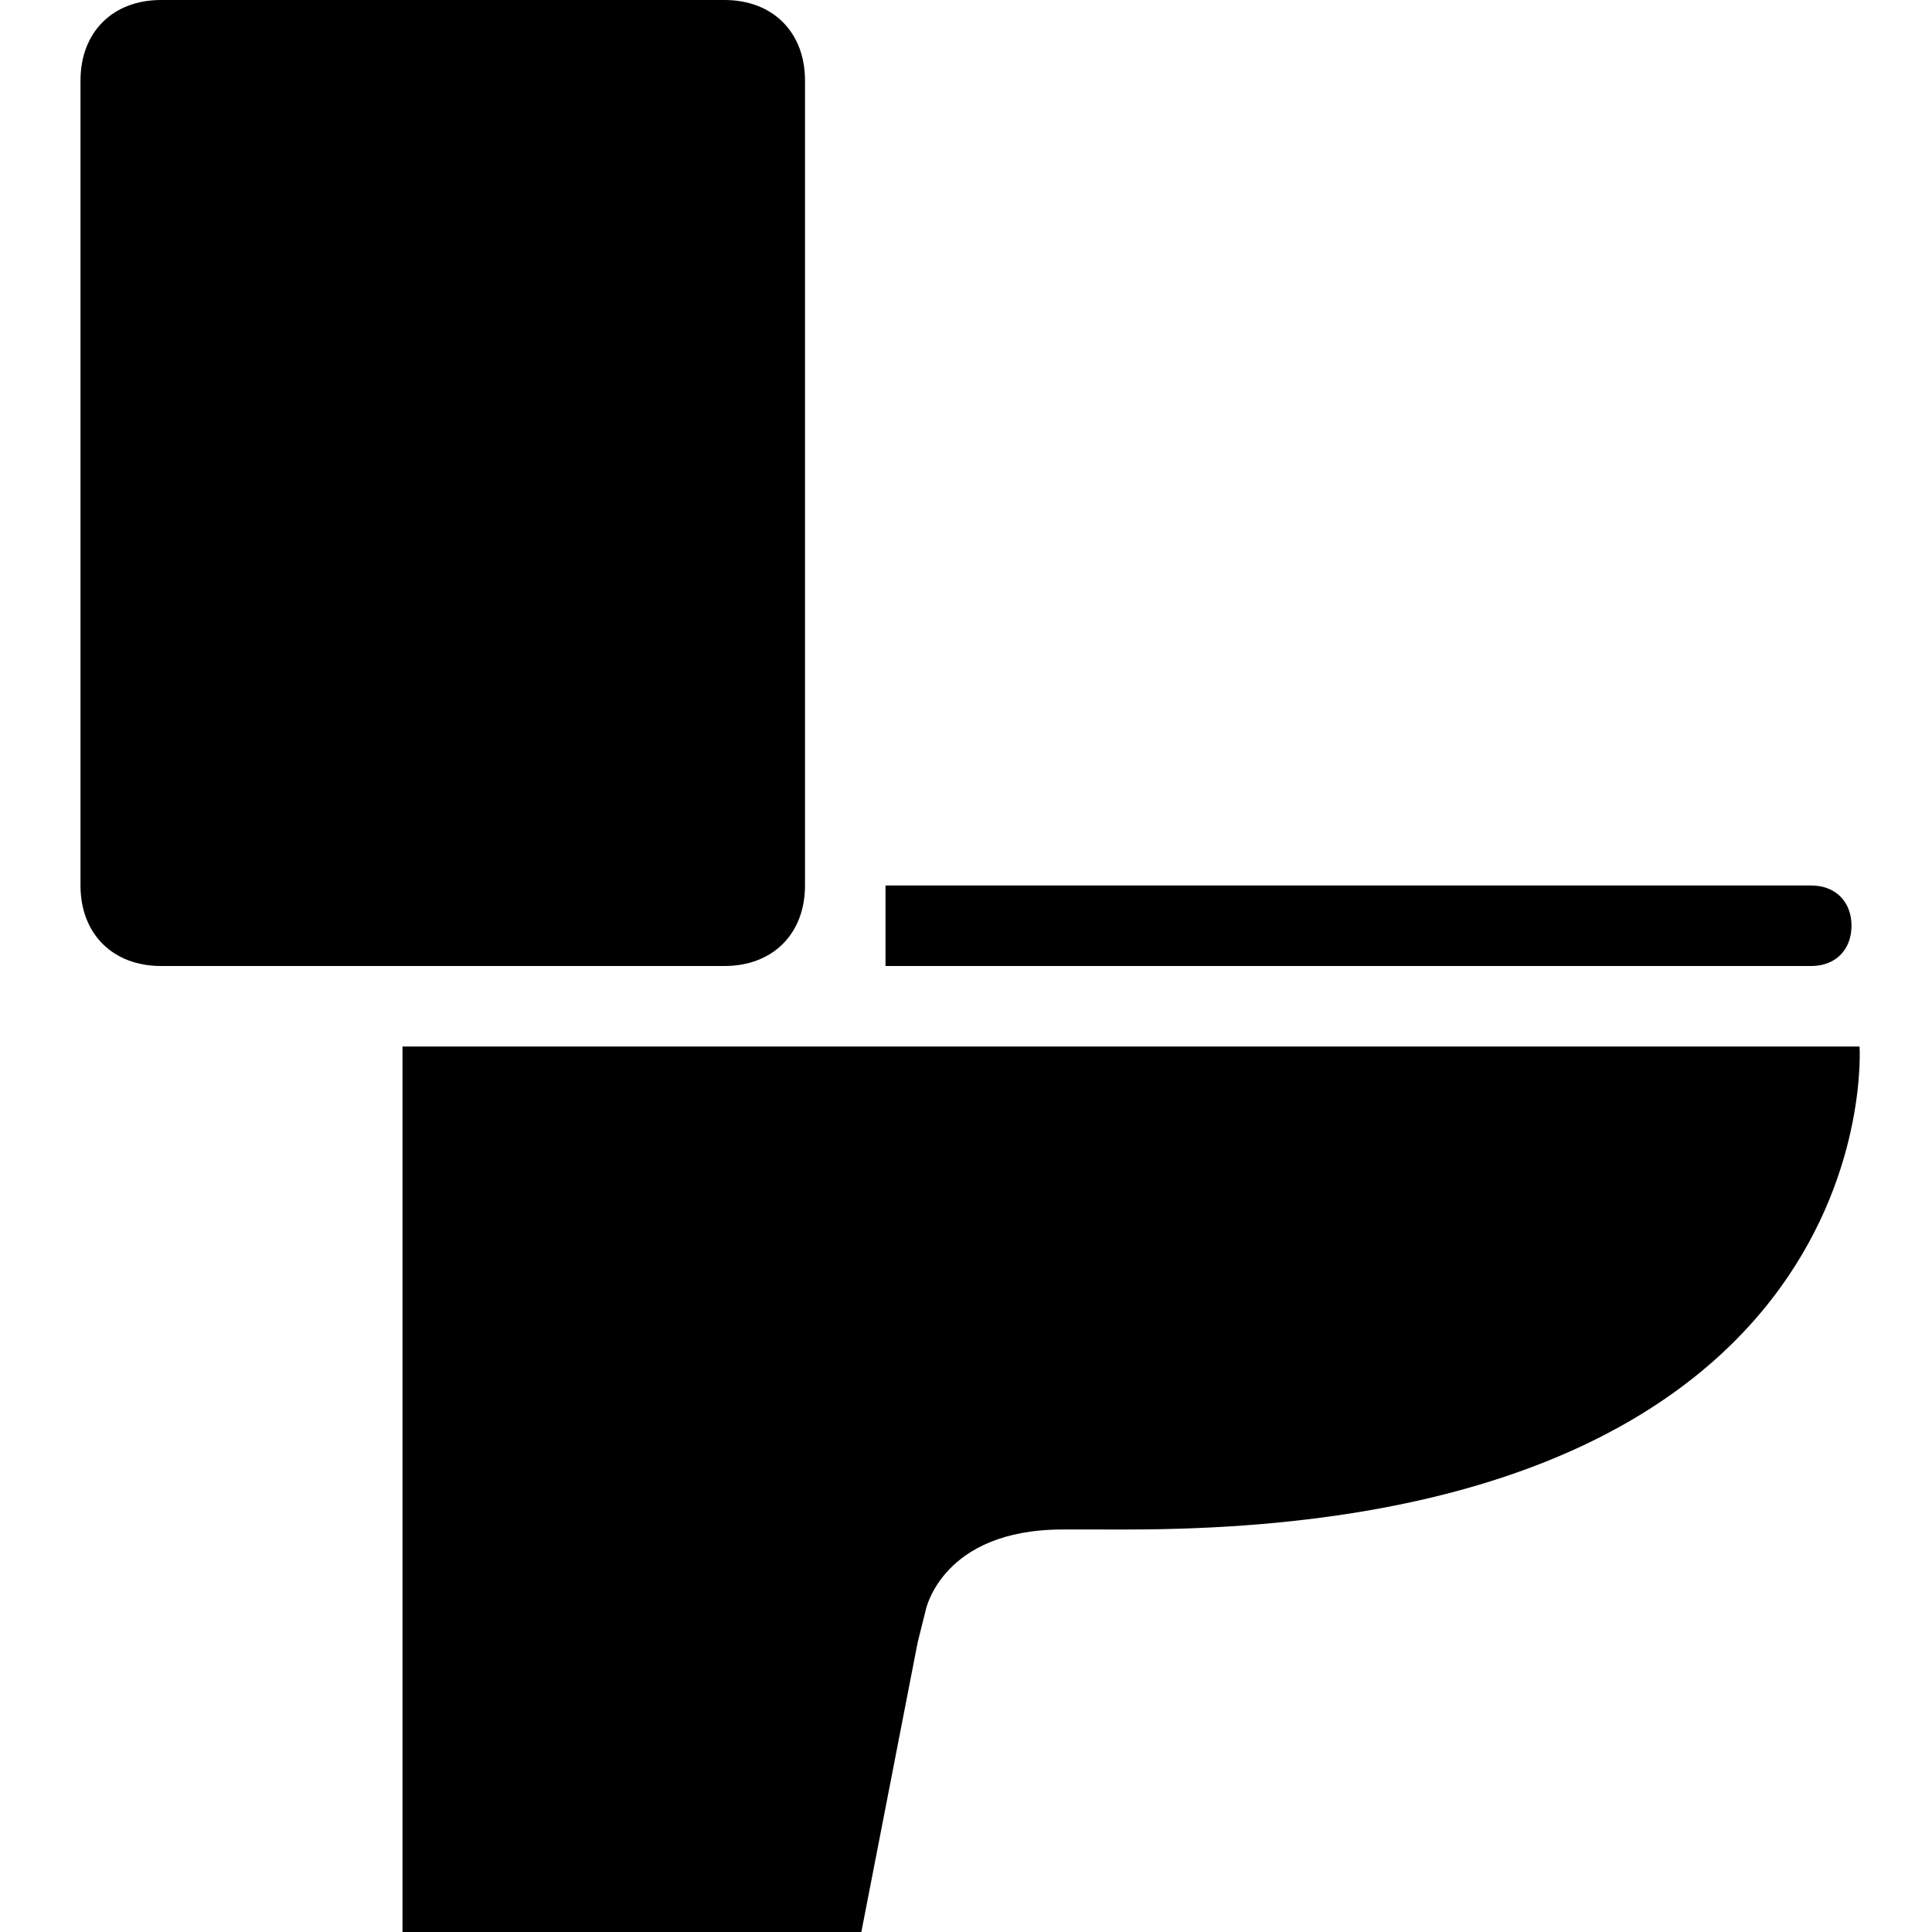 <?xml version="1.0" encoding="utf-8"?>
<!-- Generator: Adobe Illustrator 19.2.1, SVG Export Plug-In . SVG Version: 6.00 Build 0)  -->
<svg version="1.2" baseProfile="tiny" id="Layer_1" xmlns="http://www.w3.org/2000/svg" xmlns:xlink="http://www.w3.org/1999/xlink"
	 x="0px" y="0px" viewBox="0 0 24 24" xml:space="preserve">
<g>
	<path d="M11.5,20c0,0,0.2-1,1.7-1H14c9.5,0,9.1-6,9.1-6H5v11h5.7l0.7-3.6L11.5,20z"/>
	<path d="M1,1v10c0,0.6,0.4,1,1,1h7c0.6,0,1-0.4,1-1V1c0-0.6-0.4-1-1-1H2C1.4,0,1,0.4,1,1z"/>
	<path d="M16,11h-1h-4v1h4h1h6.5c0.3,0,0.5-0.2,0.5-0.5S22.8,11,22.5,11H16z"/>
</g>
</svg>
